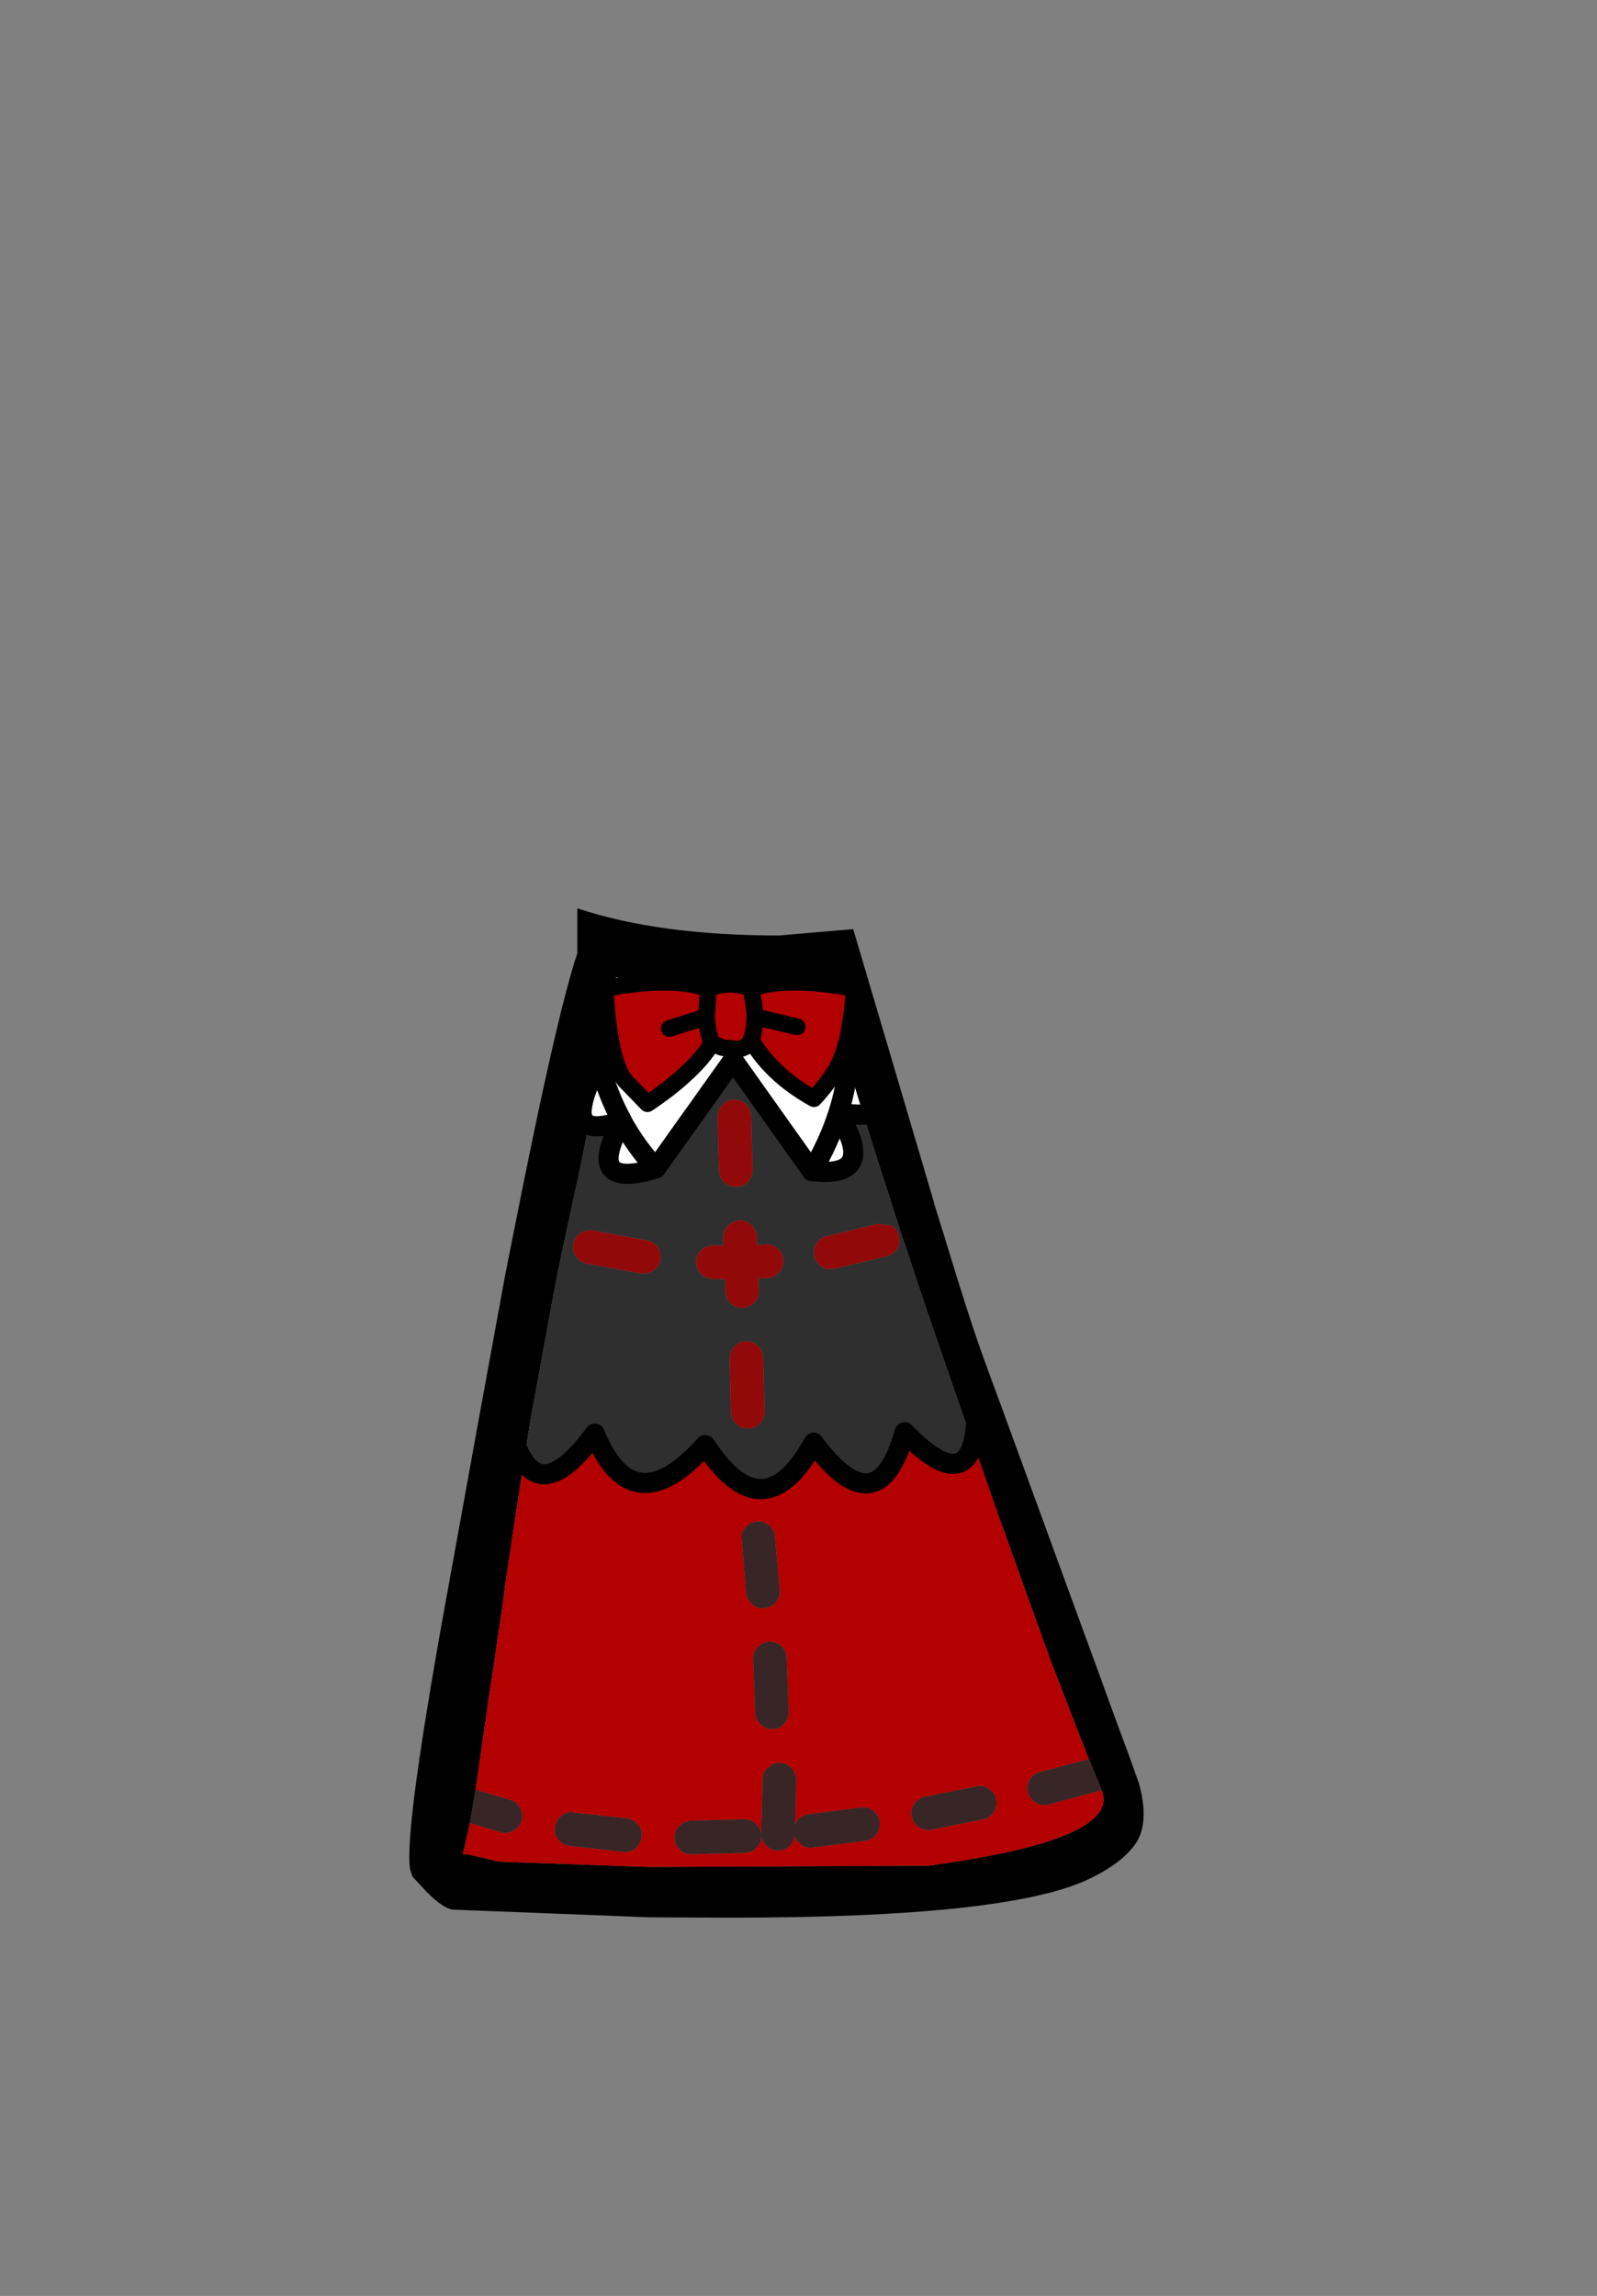 <?xml version="1.0" encoding="UTF-8" standalone="no"?>
<svg xmlns:xlink="http://www.w3.org/1999/xlink" height="342.0px" width="237.9px" xmlns="http://www.w3.org/2000/svg">
  <rect width="100%" height="100%" fill="#808080" stroke="none"/>
  <g transform="matrix(1, 0, 0, 1, 118.05, 273.9)">
    <use height="150.35" transform="matrix(1.0, 0.0, 0.0, 1.0, -57.05, -138.6)" width="109.35" xlink:href="#shape0"/>
  </g>
  <defs>
    <g id="shape0" transform="matrix(1, 0, 0, 1, 57.05, 138.6)">
      <path d="M8.3 -115.25 L8.45 -116.6 Q14.2 -108.85 10.55 -107.85 14.2 -108.85 8.45 -116.6 L8.3 -115.25 Q5.25 -125.7 5.15 -128.1 L-9.75 -126.85 -12.75 -126.8 Q-19.65 -126.8 -26.25 -128.3 L-28.65 -115.25 -28.75 -115.7 Q-29.5 -118.75 -29.75 -122.05 -29.5 -118.75 -28.75 -115.7 L-28.65 -115.25 -30.35 -106.35 -31.5 -100.5 -33.6 -90.8 -35.05 -83.95 -36.45 -76.45 -39.0 -62.5 -39.2 -61.3 -40.0 -56.2 -40.25 -54.65 -41.5 -46.5 -42.8 -37.8 -42.8 -37.75 -43.65 -31.45 -43.7 -31.5 -43.7 -31.45 -43.85 -30.4 -44.35 -26.8 -45.25 -20.95 -47.2 -7.3 -48.05 -2.35 -49.1 2.3 Q-48.7 2.15 -43.8 3.4 L-21.25 4.2 20.3 4.0 Q49.1 0.1 46.05 -7.25 L44.3 -11.55 44.15 -11.85 38.65 -26.05 38.25 -27.1 30.35 -49.1 30.35 -49.15 27.35 -57.65 26.9 -58.9 26.05 -61.3 Q21.4 -74.55 18.25 -83.95 L16.6 -89.0 16.4 -89.5 14.0 -97.0 12.7 -101.0 10.55 -107.85 8.3 -115.25 M27.45 -63.9 Q27.4 -60.8 26.9 -58.9 27.4 -60.8 27.45 -63.9 M8.45 -116.6 Q8.6 -119.35 8.35 -122.15 8.6 -119.35 8.45 -116.6 M19.25 -101.0 L21.05 -94.9 21.05 -94.8 22.7 -89.5 22.85 -89.0 24.4 -83.95 Q27.0 -75.6 28.6 -71.25 L32.25 -61.3 41.4 -36.25 45.7 -24.5 47.9 -18.45 49.95 -12.9 51.6 -8.3 Q52.6 -4.7 52.2 -2.15 51.95 -0.55 51.2 0.6 49.2 3.6 44.15 6.0 32.15 11.75 -9.15 11.75 L-21.25 11.7 -50.65 10.55 Q-52.15 10.3 -54.55 7.85 L-56.6 5.65 -56.95 4.6 -57.0 4.3 Q-57.55 -0.6 -54.05 -21.6 L-53.85 -22.85 -52.65 -29.8 -52.55 -30.4 -52.05 -33.15 -46.95 -61.3 -42.8 -83.95 -41.8 -89.0 -40.2 -97.0 Q-34.85 -123.55 -32.05 -131.9 L-32.05 -138.6 Q-19.9 -134.55 -2.0 -134.55 L9.05 -135.5 16.65 -109.8 19.25 -101.0 M-42.25 -62.3 Q-41.35 -58.2 -40.0 -56.2 -41.35 -58.2 -42.25 -62.3 M-28.75 -115.7 Q-33.1 -107.6 -30.35 -106.35 -33.1 -107.6 -28.75 -115.7" fill="#000000" fill-rule="evenodd" stroke="none"/>
      <path d="M8.3 -115.25 L10.55 -107.85 6.8 -108.0 Q5.4 -103.65 2.9 -99.45 5.4 -103.65 6.8 -108.0 12.8 -98.3 2.9 -99.45 L-8.85 -116.0 -20.35 -99.85 Q-23.35 -103.15 -25.4 -106.9 -23.35 -103.15 -20.35 -99.85 -31.15 -96.55 -25.4 -106.9 L-25.4 -106.95 Q-27.55 -110.85 -28.65 -115.25 -27.55 -110.85 -25.4 -106.95 -28.9 -105.7 -30.35 -106.35 L-28.65 -115.25 -26.25 -128.3 Q-19.65 -126.8 -12.75 -126.8 L-9.75 -126.85 5.15 -128.1 Q5.25 -125.7 8.3 -115.25 7.95 -111.55 6.8 -108.0 7.95 -111.55 8.3 -115.25" fill="#ffffff" fill-rule="evenodd" stroke="none"/>
      <path d="M10.55 -107.85 L12.7 -101.0 14.0 -97.0 16.4 -89.5 16.6 -89.0 18.25 -83.95 Q21.4 -74.55 26.05 -61.3 L26.9 -58.9 Q25.0 -52.05 16.7 -60.55 12.7 -46.15 3.15 -59.0 -4.3 -45.35 -13.0 -58.65 -23.8 -46.55 -29.45 -60.35 -36.4 -50.9 -40.0 -56.2 L-39.2 -61.3 -39.0 -62.5 -36.45 -76.45 -35.05 -83.95 -33.6 -90.8 -31.5 -100.5 -30.35 -106.35 Q-28.9 -105.7 -25.4 -106.95 L-25.4 -106.9 Q-31.15 -96.55 -20.35 -99.85 L-8.85 -116.0 2.9 -99.45 Q12.8 -98.3 6.8 -108.0 L10.55 -107.85 M14.7 -91.35 L12.8 -91.6 5.25 -89.8 Q4.2 -89.6 3.65 -88.75 3.05 -87.9 3.25 -86.85 3.45 -85.85 4.3 -85.25 5.15 -84.7 6.2 -84.9 L14.15 -86.8 Q15.1 -87.1 15.65 -87.95 16.15 -88.9 15.85 -89.85 15.55 -90.85 14.7 -91.35 M-11.15 -107.5 L-10.95 -99.5 Q-10.9 -98.5 -10.15 -97.8 -9.45 -97.1 -8.4 -97.1 -7.35 -97.1 -6.65 -97.85 -5.95 -98.6 -5.95 -99.65 L-6.15 -107.65 Q-6.2 -108.7 -6.9 -109.4 -7.65 -110.1 -8.7 -110.1 -9.75 -110.1 -10.45 -109.3 -11.15 -108.55 -11.15 -107.5 M-9.6 -91.3 Q-10.35 -90.55 -10.3 -89.5 L-10.25 -88.35 -11.8 -88.4 Q-12.85 -88.4 -13.55 -87.7 -14.35 -87.0 -14.35 -85.95 -14.35 -84.9 -13.65 -84.15 -12.95 -83.45 -11.9 -83.4 L-10.05 -83.35 -10.0 -81.5 Q-9.95 -80.5 -9.2 -79.75 -8.45 -79.05 -7.4 -79.1 -6.35 -79.15 -5.65 -79.9 -4.95 -80.65 -5.0 -81.7 L-5.05 -83.45 -3.7 -83.55 Q-2.65 -83.6 -1.95 -84.4 -1.3 -85.15 -1.35 -86.2 -1.4 -87.25 -2.2 -87.9 -2.95 -88.6 -4.0 -88.55 L-5.25 -88.45 -5.3 -89.7 Q-5.35 -90.7 -6.1 -91.4 -6.85 -92.15 -7.9 -92.1 -8.9 -92.05 -9.6 -91.3 M-20.15 -88.2 Q-20.8 -89.05 -21.8 -89.15 L-29.65 -90.6 Q-30.65 -90.8 -31.5 -90.25 -32.4 -89.7 -32.65 -88.7 -32.85 -87.7 -32.3 -86.8 -31.75 -85.95 -30.75 -85.7 L-22.5 -84.2 Q-21.5 -84.1 -20.65 -84.7 -19.8 -85.35 -19.65 -86.35 -19.55 -87.35 -20.15 -88.2 M-6.9 -74.1 Q-7.95 -74.1 -8.65 -73.3 -9.35 -72.55 -9.35 -71.5 L-9.15 -63.5 Q-9.1 -62.5 -8.35 -61.8 -7.65 -61.1 -6.6 -61.1 -5.55 -61.1 -4.85 -61.85 -4.15 -62.6 -4.15 -63.65 L-4.35 -71.65 Q-4.4 -72.7 -5.1 -73.4 -5.85 -74.1 -6.9 -74.1" fill="#2f2f2f" fill-rule="evenodd" stroke="none"/>
      <path d="M14.7 -91.35 Q15.55 -90.85 15.85 -89.85 16.15 -88.9 15.65 -87.95 15.1 -87.1 14.15 -86.8 L6.2 -84.9 Q5.15 -84.7 4.3 -85.25 3.45 -85.85 3.25 -86.85 3.05 -87.9 3.65 -88.75 4.2 -89.6 5.25 -89.8 L12.8 -91.6 14.7 -91.35 M-6.9 -74.1 Q-5.85 -74.1 -5.1 -73.4 -4.4 -72.7 -4.35 -71.65 L-4.15 -63.65 Q-4.15 -62.6 -4.85 -61.85 -5.55 -61.1 -6.6 -61.1 -7.65 -61.1 -8.35 -61.8 -9.1 -62.5 -9.15 -63.5 L-9.35 -71.5 Q-9.35 -72.55 -8.65 -73.3 -7.95 -74.1 -6.9 -74.1 M-20.15 -88.2 Q-19.55 -87.35 -19.65 -86.35 -19.8 -85.35 -20.65 -84.7 -21.5 -84.1 -22.5 -84.2 L-30.75 -85.7 Q-31.75 -85.95 -32.3 -86.8 -32.85 -87.7 -32.65 -88.7 -32.4 -89.7 -31.5 -90.25 -30.65 -90.8 -29.65 -90.6 L-21.8 -89.15 Q-20.8 -89.05 -20.15 -88.2 M-9.6 -91.3 Q-8.9 -92.05 -7.9 -92.1 -6.85 -92.15 -6.1 -91.4 -5.35 -90.7 -5.3 -89.7 L-5.25 -88.45 -4.0 -88.55 Q-2.95 -88.6 -2.2 -87.9 -1.4 -87.25 -1.35 -86.2 -1.3 -85.15 -1.95 -84.4 -2.65 -83.6 -3.7 -83.55 L-5.05 -83.45 -5.0 -81.7 Q-4.95 -80.65 -5.65 -79.9 -6.35 -79.15 -7.4 -79.1 -8.45 -79.05 -9.2 -79.75 -9.95 -80.5 -10.0 -81.5 L-10.05 -83.35 -11.9 -83.4 Q-12.95 -83.45 -13.65 -84.15 -14.35 -84.9 -14.35 -85.95 -14.35 -87.0 -13.55 -87.7 -12.85 -88.4 -11.8 -88.4 L-10.25 -88.35 -10.3 -89.5 Q-10.35 -90.55 -9.6 -91.3 M-11.15 -107.5 Q-11.15 -108.55 -10.45 -109.3 -9.75 -110.1 -8.7 -110.1 -7.65 -110.1 -6.9 -109.4 -6.2 -108.7 -6.15 -107.65 L-5.95 -99.65 Q-5.95 -98.6 -6.65 -97.85 -7.35 -97.1 -8.4 -97.1 -9.45 -97.1 -10.15 -97.8 -10.9 -98.5 -10.95 -99.5 L-11.15 -107.5" fill="#910909" fill-rule="evenodd" stroke="none"/>
      <path d="M-40.0 -56.2 Q-36.4 -50.9 -29.45 -60.35 -23.8 -46.55 -13.0 -58.65 -4.3 -45.35 3.15 -59.0 12.7 -46.15 16.7 -60.55 25.0 -52.05 26.9 -58.9 L27.35 -57.65 30.35 -49.15 30.35 -49.1 38.25 -27.1 38.65 -26.05 44.15 -11.85 36.9 -9.95 Q35.9 -9.7 35.35 -8.8 34.8 -7.95 35.1 -6.95 35.35 -5.95 36.25 -5.4 37.1 -4.85 38.15 -5.1 L45.75 -7.15 46.05 -7.25 Q49.1 0.1 20.3 4.0 L-21.25 4.2 -43.8 3.4 Q-48.7 2.15 -49.1 2.3 L-48.05 -2.35 -43.35 -0.95 Q-42.4 -0.7 -41.5 -1.25 -40.6 -1.8 -40.3 -2.75 -40.05 -3.75 -40.6 -4.65 -41.1 -5.55 -42.1 -5.8 L-46.85 -7.2 -47.2 -7.3 -45.25 -20.95 -44.35 -26.8 -43.85 -30.4 -43.7 -31.45 -43.65 -31.45 -42.8 -37.75 -42.8 -37.8 -41.5 -46.5 -40.25 -54.65 -40.0 -56.2 M0.75 -2.75 L0.4 -2.2 0.55 -8.75 Q0.55 -9.8 -0.15 -10.55 -0.9 -11.3 -1.9 -11.3 -2.95 -11.3 -3.7 -10.55 -4.45 -9.85 -4.45 -8.8 L-4.65 -0.85 Q-4.7 0.2 -3.95 0.95 -3.25 1.7 -2.25 1.75 -1.2 1.8 -0.45 1.1 0.2 0.45 0.35 -0.4 0.55 0.25 1.15 0.75 1.95 1.4 2.95 1.3 L10.9 0.3 Q11.9 0.1 12.5 -0.7 13.1 -1.55 13.0 -2.55 12.8 -3.6 12.0 -4.2 11.15 -4.8 10.15 -4.65 L2.45 -3.65 Q1.4 -3.55 0.75 -2.75 M17.75 -3.35 Q17.95 -2.35 18.8 -1.75 19.65 -1.15 20.65 -1.35 L28.45 -2.9 Q29.45 -3.15 30.0 -4.0 30.55 -4.85 30.35 -5.85 30.15 -6.9 29.25 -7.45 28.4 -8.0 27.4 -7.8 L19.75 -6.25 Q18.75 -6.05 18.15 -5.2 17.55 -4.35 17.75 -3.35 M-3.5 -46.7 Q-4.35 -47.4 -5.35 -47.25 -6.35 -47.15 -7.0 -46.35 -7.7 -45.6 -7.55 -44.55 L-6.9 -36.65 Q-6.8 -35.6 -6.0 -34.95 -5.25 -34.25 -4.2 -34.35 -3.15 -34.45 -2.5 -35.2 -1.8 -36.0 -1.9 -37.05 L-2.6 -45.05 Q-2.7 -46.05 -3.5 -46.7 M-5.85 -26.7 L-5.55 -18.75 Q-5.5 -17.75 -4.75 -17.05 -4.05 -16.35 -3.0 -16.35 -1.95 -16.35 -1.25 -17.1 -0.55 -17.9 -0.55 -18.9 L-0.85 -26.95 Q-0.9 -28.0 -1.65 -28.7 -2.45 -29.4 -3.45 -29.35 -4.5 -29.3 -5.2 -28.5 -5.9 -27.75 -5.85 -26.7 M-34.35 -3.45 Q-35.2 -2.85 -35.35 -1.8 -35.55 -0.8 -34.9 0.05 -34.3 0.85 -33.25 1.05 L-25.1 1.95 Q-24.1 2.05 -23.3 1.35 -22.55 0.65 -22.45 -0.35 -22.35 -1.4 -23.05 -2.15 -23.75 -2.95 -24.75 -3.05 L-32.5 -3.9 Q-33.55 -4.1 -34.35 -3.45 M-16.8 -1.95 Q-17.55 -1.25 -17.55 -0.2 -17.55 0.85 -16.8 1.6 -16.1 2.3 -15.05 2.3 L-7.0 2.1 Q-6.0 2.05 -5.3 1.3 -4.6 0.5 -4.65 -0.5 -4.7 -1.55 -5.45 -2.25 -6.25 -2.95 -7.25 -2.9 L-15.05 -2.7 Q-16.1 -2.7 -16.8 -1.95" fill="#b30000" fill-rule="evenodd" stroke="none"/>
      <path d="M44.15 -11.85 L44.3 -11.55 46.05 -7.25 45.75 -7.15 38.15 -5.1 Q37.1 -4.85 36.25 -5.4 35.35 -5.95 35.1 -6.95 34.8 -7.95 35.35 -8.8 35.9 -9.7 36.9 -9.95 L44.15 -11.85 M-48.05 -2.35 L-47.2 -7.3 -46.85 -7.2 -42.1 -5.8 Q-41.1 -5.55 -40.6 -4.65 -40.05 -3.75 -40.3 -2.75 -40.6 -1.8 -41.5 -1.25 -42.4 -0.7 -43.35 -0.95 L-48.05 -2.35 M17.75 -3.35 Q17.55 -4.35 18.15 -5.2 18.75 -6.05 19.75 -6.25 L27.4 -7.8 Q28.4 -8.0 29.25 -7.45 30.15 -6.9 30.35 -5.85 30.55 -4.85 30.0 -4.0 29.45 -3.15 28.45 -2.9 L20.65 -1.35 Q19.65 -1.15 18.8 -1.75 17.95 -2.35 17.75 -3.35 M0.75 -2.75 Q1.4 -3.55 2.45 -3.65 L10.15 -4.65 Q11.15 -4.8 12.0 -4.2 12.8 -3.6 13.0 -2.55 13.1 -1.55 12.5 -0.7 11.9 0.1 10.9 0.3 L2.95 1.3 Q1.95 1.4 1.15 0.75 0.55 0.25 0.35 -0.4 0.2 0.45 -0.45 1.1 -1.2 1.8 -2.25 1.75 -3.25 1.7 -3.95 0.95 -4.7 0.2 -4.65 -0.85 L-4.45 -8.8 Q-4.45 -9.85 -3.7 -10.55 -2.95 -11.3 -1.9 -11.3 -0.9 -11.3 -0.15 -10.55 0.55 -9.8 0.55 -8.75 L0.4 -2.2 0.75 -2.75 M-16.8 -1.95 Q-16.1 -2.7 -15.05 -2.7 L-7.25 -2.9 Q-6.25 -2.95 -5.45 -2.25 -4.7 -1.55 -4.65 -0.5 -4.6 0.5 -5.3 1.3 -6.0 2.05 -7.0 2.1 L-15.05 2.3 Q-16.1 2.3 -16.8 1.6 -17.55 0.85 -17.55 -0.2 -17.55 -1.25 -16.8 -1.95 M-34.35 -3.45 Q-33.55 -4.1 -32.5 -3.9 L-24.75 -3.05 Q-23.75 -2.95 -23.05 -2.15 -22.35 -1.4 -22.45 -0.35 -22.55 0.65 -23.3 1.35 -24.1 2.05 -25.1 1.95 L-33.25 1.05 Q-34.3 0.85 -34.9 0.05 -35.55 -0.8 -35.35 -1.8 -35.2 -2.85 -34.35 -3.45 M-5.85 -26.7 Q-5.9 -27.75 -5.2 -28.5 -4.5 -29.3 -3.45 -29.35 -2.45 -29.4 -1.65 -28.7 -0.9 -28.0 -0.85 -26.95 L-0.55 -18.9 Q-0.55 -17.9 -1.25 -17.1 -1.95 -16.35 -3.0 -16.35 -4.05 -16.35 -4.75 -17.05 -5.5 -17.75 -5.55 -18.75 L-5.85 -26.7 M-3.5 -46.7 Q-2.7 -46.05 -2.6 -45.05 L-1.9 -37.05 Q-1.8 -36.0 -2.5 -35.2 -3.15 -34.45 -4.2 -34.35 -5.25 -34.25 -6.0 -34.95 -6.8 -35.6 -6.9 -36.65 L-7.55 -44.55 Q-7.7 -45.6 -7.0 -46.35 -6.35 -47.15 -5.35 -47.25 -4.35 -47.4 -3.5 -46.7" fill="#382525" fill-rule="evenodd" stroke="none"/>
      <path d="M10.55 -107.85 Q14.2 -108.85 8.45 -116.6 L8.3 -115.25 M8.35 -122.15 Q8.6 -119.35 8.45 -116.6 M6.8 -108.0 Q5.4 -103.65 2.9 -99.45 12.8 -98.3 6.8 -108.0 7.95 -111.55 8.3 -115.25 M-28.65 -115.25 Q-27.55 -110.85 -25.4 -106.95 L-25.4 -106.9 Q-23.35 -103.15 -20.35 -99.85 L-8.85 -116.0 2.9 -99.45 M10.55 -107.85 L6.8 -108.0 M-29.75 -122.05 Q-29.5 -118.75 -28.75 -115.7 L-28.65 -115.25 M-30.35 -106.35 Q-28.9 -105.7 -25.4 -106.95 L-25.4 -106.9 Q-31.15 -96.55 -20.35 -99.85 M-30.35 -106.35 Q-33.1 -107.6 -28.75 -115.7" fill="none" stroke="#000000" stroke-linecap="round" stroke-linejoin="round" stroke-width="3.0"/>
      <path d="M26.9 -58.9 Q27.4 -60.8 27.45 -63.9 M-40.0 -56.2 Q-36.4 -50.9 -29.45 -60.35 -23.8 -46.55 -13.0 -58.65 -4.3 -45.35 3.15 -59.0 12.7 -46.15 16.7 -60.55 25.0 -52.05 26.9 -58.9 M-40.0 -56.2 Q-41.35 -58.2 -42.25 -62.3" fill="none" stroke="#000000" stroke-linecap="round" stroke-linejoin="round" stroke-width="3.0"/>
      <path d="M-6.05 -118.85 L-6.55 -118.3 -6.2 -118.9 -6.05 -118.85" fill="#fefefe" fill-rule="evenodd" stroke="none"/>
      <path d="M-6.55 -118.3 Q-7.25 -117.7 -8.2 -117.6 L-10.4 -117.85 Q-11.15 -118.1 -12.0 -118.5 -13.4 -116.15 -16.2 -113.65 -18.45 -111.6 -21.6 -109.5 L-24.95 -112.95 Q-27.3 -115.9 -27.9 -126.65 -18.05 -128.55 -12.55 -126.65 -9.1 -127.95 -6.2 -126.65 -0.7 -128.55 9.2 -126.65 8.65 -118.05 6.45 -114.5 4.95 -112.1 3.2 -110.25 -0.65 -112.4 -3.2 -115.1 -4.9 -116.85 -6.05 -118.85 L-6.2 -118.9 -6.55 -118.3 M-6.2 -126.65 Q-5.65 -124.3 -5.6 -122.45 -5.6 -120.3 -6.2 -118.9 -5.6 -120.3 -5.6 -122.45 -5.65 -124.3 -6.2 -126.65 M0.7 -120.95 L-5.6 -122.45 0.7 -120.95 M-12.8 -122.45 L-12.55 -126.65 -12.8 -122.45 Q-12.7 -120.3 -12.0 -118.5 -12.7 -120.3 -12.8 -122.45 L-18.35 -120.7 -12.8 -122.45" fill="#b30000" fill-rule="evenodd" stroke="none"/>
      <path d="M-6.55 -118.3 Q-7.25 -117.7 -8.2 -117.6 L-10.4 -117.85 Q-11.15 -118.1 -12.0 -118.5 -13.4 -116.15 -16.2 -113.65 -18.45 -111.6 -21.6 -109.5 L-24.95 -112.95 Q-27.3 -115.9 -27.9 -126.65 -18.05 -128.55 -12.55 -126.65 -9.1 -127.95 -6.2 -126.65 -0.7 -128.55 9.2 -126.65 8.65 -118.05 6.45 -114.5 4.95 -112.1 3.2 -110.25 -0.65 -112.4 -3.2 -115.1 -4.9 -116.85 -6.05 -118.85 L-6.55 -118.3 -6.2 -118.9 Q-5.6 -120.3 -5.6 -122.45 -5.65 -124.3 -6.2 -126.65 M-12.0 -118.5 Q-12.7 -120.3 -12.8 -122.45 L-18.35 -120.7 M-12.55 -126.65 L-12.8 -122.45 M-5.6 -122.45 L0.7 -120.95" fill="none" stroke="#000000" stroke-linecap="round" stroke-linejoin="round" stroke-width="2.5"/>
    </g>
  </defs>
</svg>
